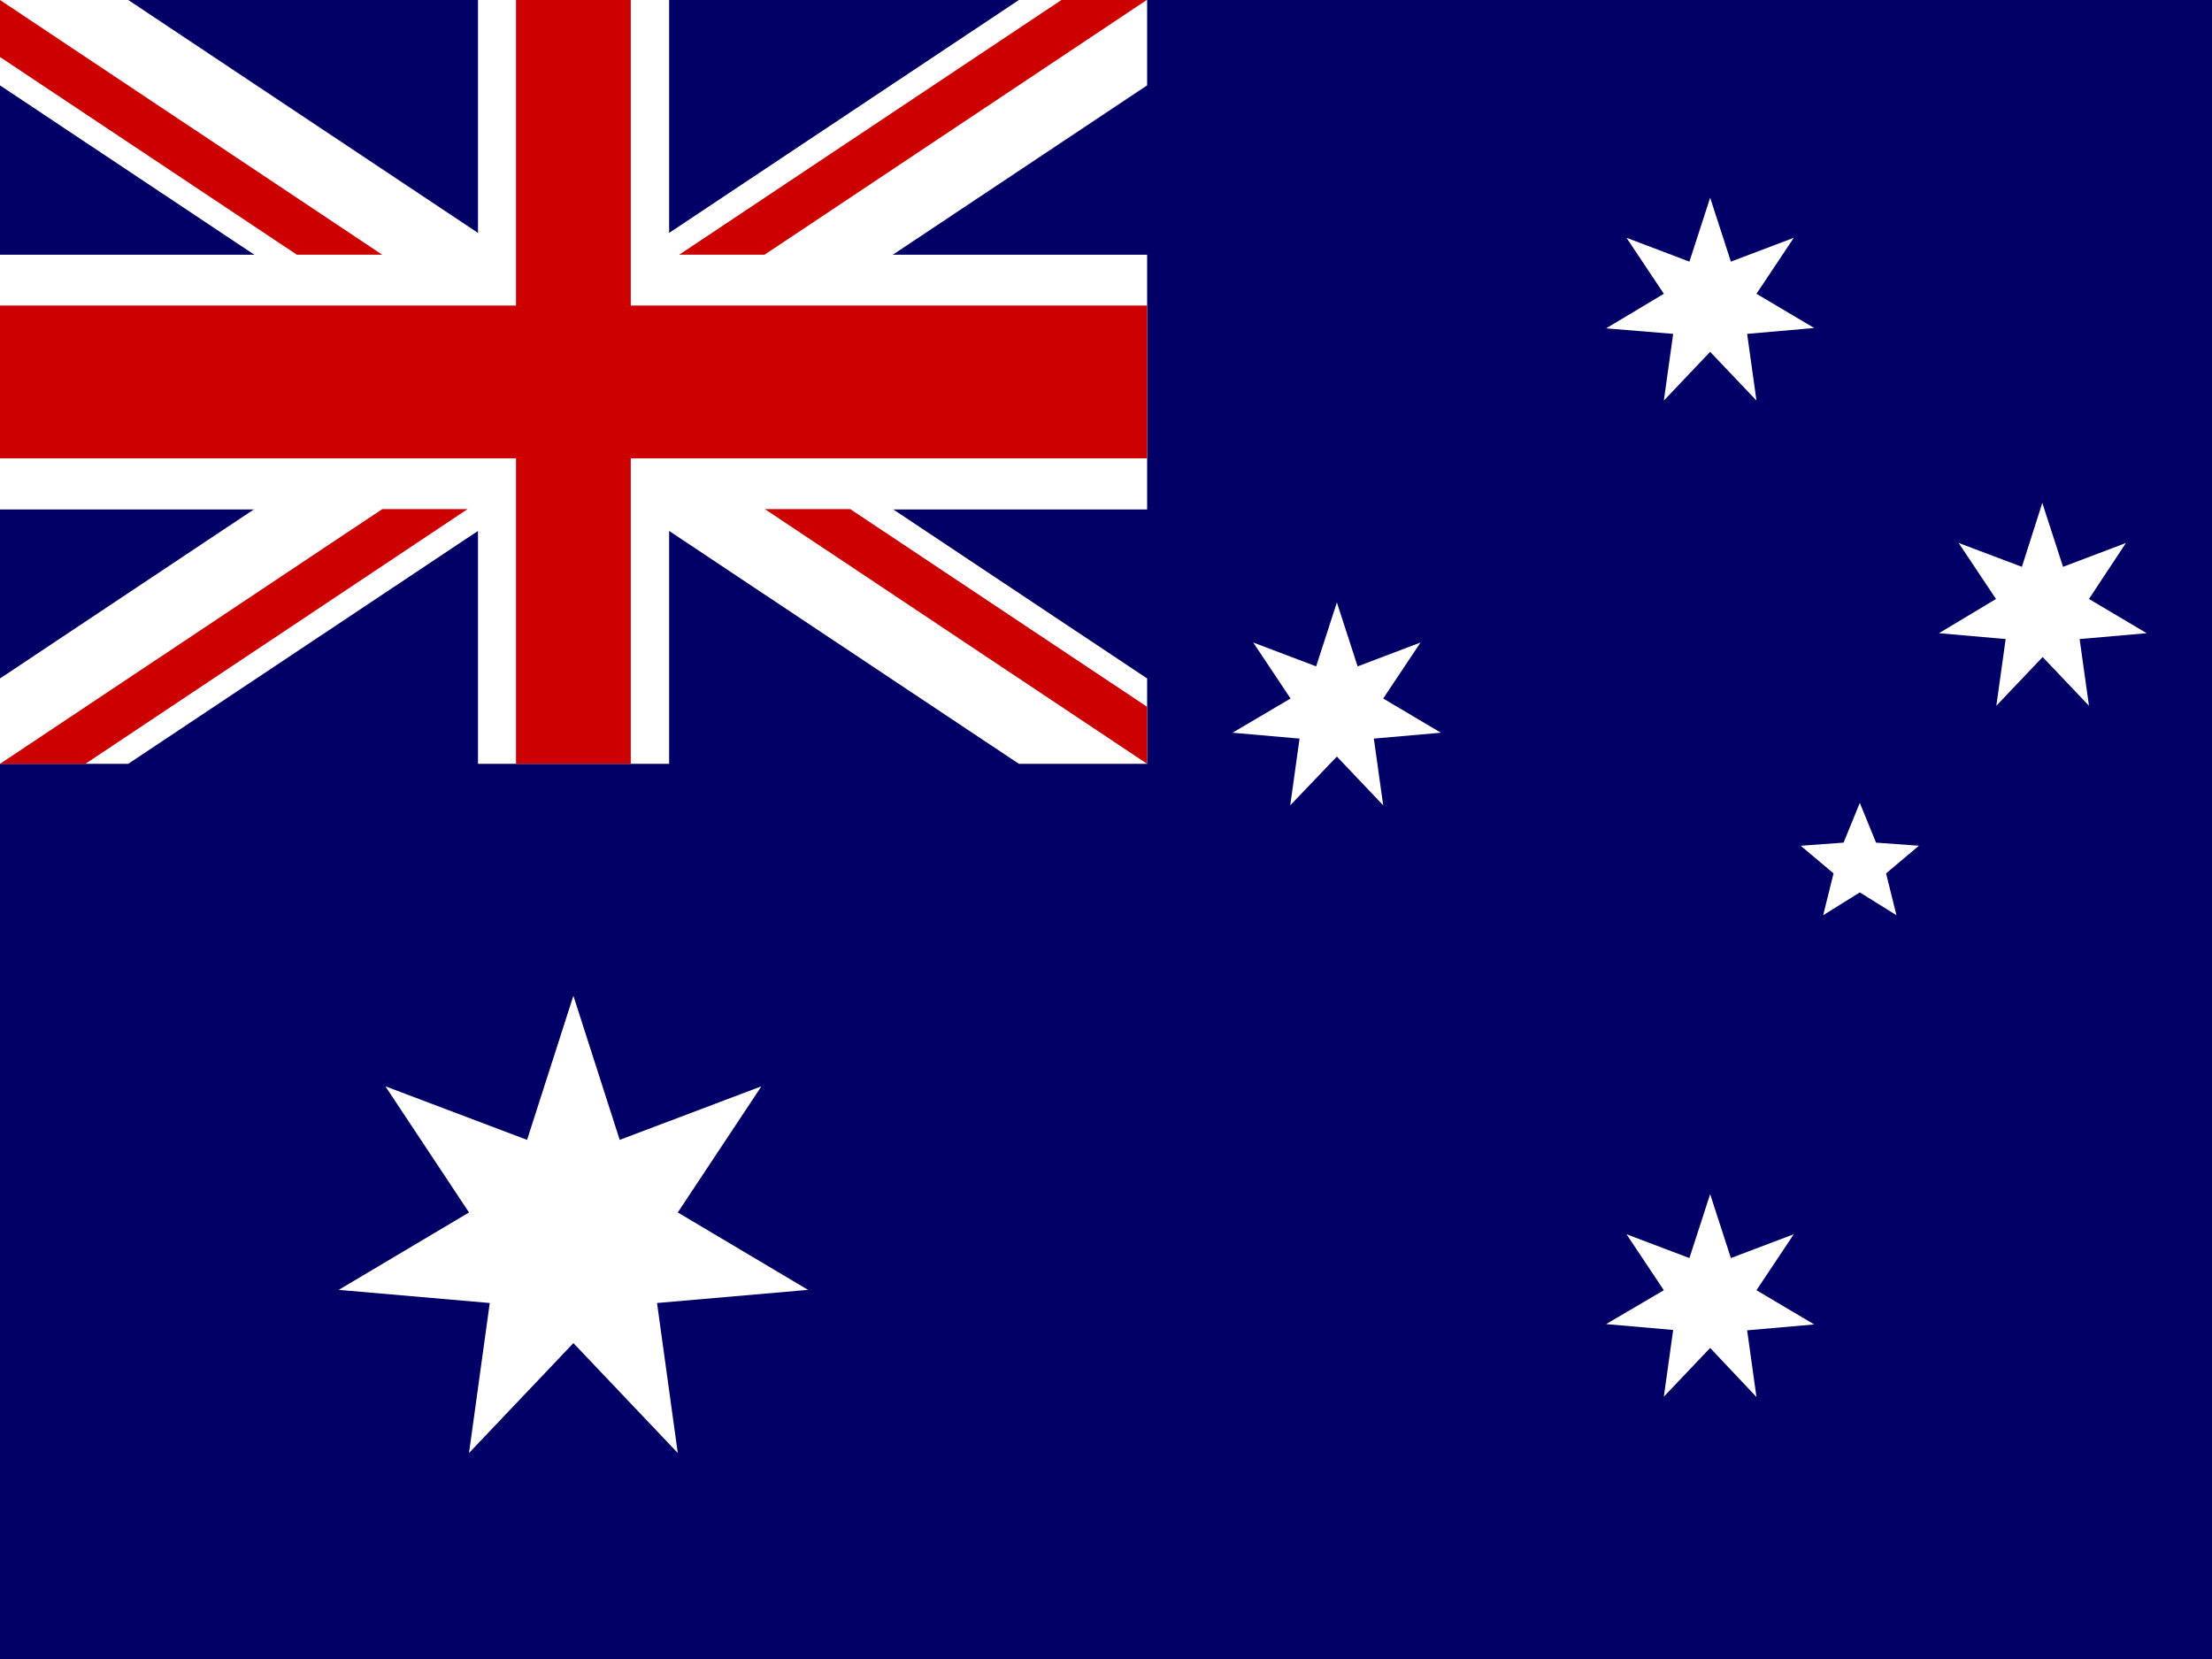 <?xml version="1.0" encoding="utf-8"?>
<!-- Generator: Adobe Illustrator 19.2.1, SVG Export Plug-In . SVG Version: 6.00 Build 0)  -->
<svg version="1.1" id="Layer_1" xmlns="http://www.w3.org/2000/svg" xmlns:xlink="http://www.w3.org/1999/xlink" x="0px" y="0px"
	 viewBox="0 0 640 480" style="enable-background:new 0 0 640 480;" xml:space="preserve">
<style type="text/css">
	.st0{fill:#000066;}
	.st1{fill:#FFFFFF;}
	.st2{fill:#CC0000;}
</style>
<g>
	<path class="st0" d="M0,0h640v480H0V0z"/>
	<path class="st1" d="M0,0v24.7L294.8,221h37.1v-24.7L37.1,0H0z M331.9,0v24.7L37.1,221H0v-24.7L294.8,0H331.9z"/>
	<path class="st1" d="M138.3,0v221h55.3V0H138.3L138.3,0z M0,73.7v73.7h331.9V73.7H0z"/>
	<path class="st2" d="M0,88.4v44.2h331.9V88.4H0z M149.3,0v221h33.2V0H149.3L149.3,0z M0,221l110.6-73.7h24.7L24.7,221H0z M0,0
		l110.6,73.7H85.9L0,16.5V0z M196.5,73.7L307.1,0h24.7L221.2,73.7H196.5z M331.9,221l-110.6-73.7H246l85.9,57.2V221L331.9,221z"/>
	<g>
		<path class="st1" d="M233.8,373.2l-43.7,3.8l6,43.4l-30.2-31.8l-30.2,31.8l6-43.4L98,373.2l37.7-22.4l-24.2-36.5l41,15.5
			l13.4-41.7l13.4,41.7l41-15.5l-24.2,36.5 M481.4,373.3l-10.8-16.2l18.2,6.9l6-18.5l6,18.5l18.2-6.9l-10.8,16.2l16.7,9.9l-19.4,1.7
			l2.7,19.3L494.8,390l-13.4,14.1l2.7-19.3l-19.4-1.7 M481.4,85l-10.8-16.2l18.2,6.9l6-18.5l6,18.5l18.2-6.9L508.2,85l16.7,9.9
			l-19.4,1.7l2.7,19.3l-13.4-14.1l-13.4,14.1l2.7-19.3L464.7,95 M373.4,202.1l-10.8-16.2l18.2,6.9l6-18.5l6,18.5l18.2-6.9
			l-10.8,16.2l16.7,9.9l-19.4,1.7l2.7,19.3l-13.4-14.1L373.3,233l2.7-19.3l-19.4-1.7 M577.5,173.3l-10.8-16.2L585,164l5.9-18.5
			l6,18.5l18.2-6.9l-10.7,16.2l16.7,9.9l-19.4,1.7l2.7,19.3L591,190.1l-13.4,14.1l2.7-19.3l-19.3-1.7 M538.1,258.2l-10.6,6.6l3-12.1
			l-9.5-8l12.4-0.9l4.7-11.5l4.7,11.5l12.4,0.9l-9.5,8l3,12.1"/>
	</g>
</g>
</svg>
